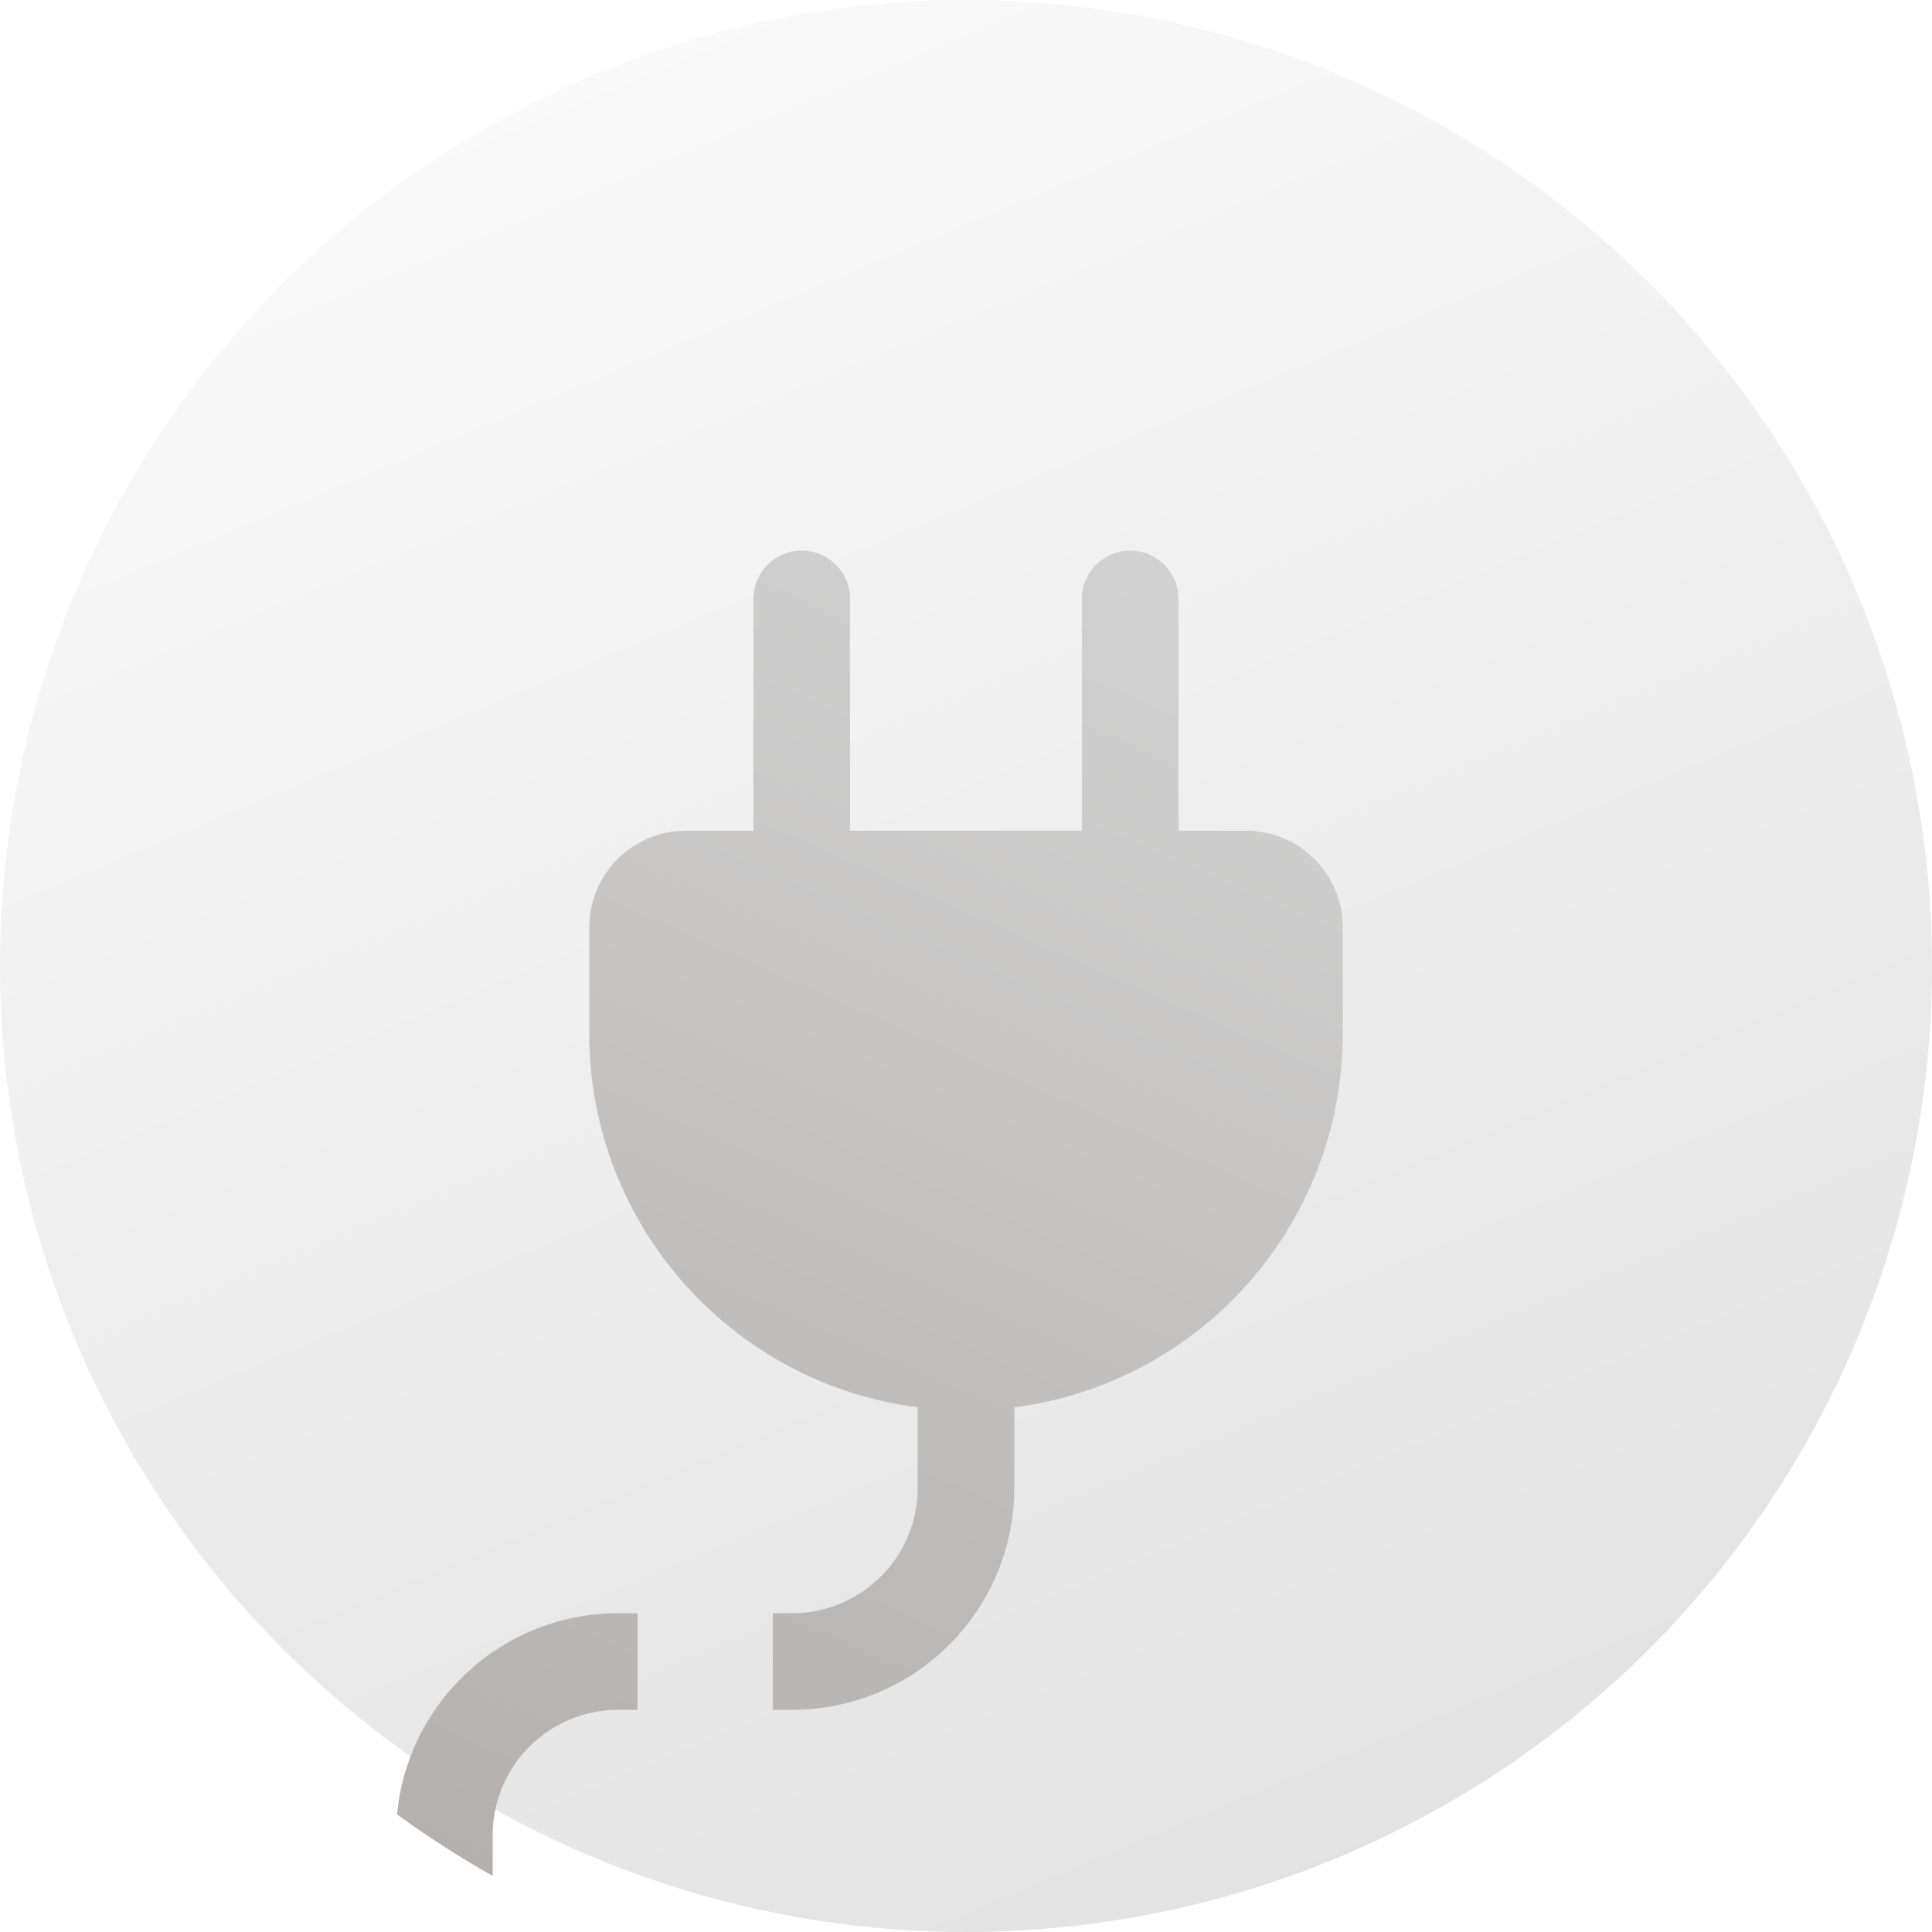 <svg width="200" height="200" viewBox="0 0 200 200" fill="none" xmlns="http://www.w3.org/2000/svg">
<g clip-path="url(#clip0_693_20818)">
<circle cx="100" cy="100" r="100" fill="url(#paint0_linear_693_20818)"/>
<g filter="url(#filter0_ii_693_20818)">
<path d="M83 50C80.238 50 78 52.239 78 55V79H71C65.477 79 61 83.477 61 89V100C61 119.845 75.822 136.228 95 138.683V147C95 154.18 89.18 160 82 160H80V170H82C94.703 170 105 159.703 105 147V138.682C124.178 136.228 139 119.845 139 100V89C139 83.477 134.523 79 129 79H122V55C122 52.239 119.761 50 117 50C114.238 50 112 52.239 112 55V79H88V55C88 52.239 85.761 50 83 50Z" fill="url(#paint1_linear_693_20818)"/>
<path d="M41.102 180.824C44.265 183.133 47.57 185.261 51 187.193V183C51 175.82 56.82 170 64 170H66V160H64C52.031 160 42.198 169.142 41.102 180.824Z" fill="url(#paint2_linear_693_20818)"/>
</g>
</g>
<defs>
<filter id="filter0_ii_693_20818" x="41.102" y="50" width="97.898" height="141.193" filterUnits="userSpaceOnUse" color-interpolation-filters="sRGB">
<feFlood flood-opacity="0" result="BackgroundImageFix"/>
<feBlend mode="normal" in="SourceGraphic" in2="BackgroundImageFix" result="shape"/>
<feColorMatrix in="SourceAlpha" type="matrix" values="0 0 0 0 0 0 0 0 0 0 0 0 0 0 0 0 0 0 127 0" result="hardAlpha"/>
<feOffset dy="3"/>
<feGaussianBlur stdDeviation="3.5"/>
<feComposite in2="hardAlpha" operator="arithmetic" k2="-1" k3="1"/>
<feColorMatrix type="matrix" values="0 0 0 0 0.067 0 0 0 0 0.063 0 0 0 0 0.059 0 0 0 0.14 0"/>
<feBlend mode="normal" in2="shape" result="effect1_innerShadow_693_20818"/>
<feColorMatrix in="SourceAlpha" type="matrix" values="0 0 0 0 0 0 0 0 0 0 0 0 0 0 0 0 0 0 127 0" result="hardAlpha"/>
<feOffset dy="4"/>
<feGaussianBlur stdDeviation="9.5"/>
<feComposite in2="hardAlpha" operator="arithmetic" k2="-1" k3="1"/>
<feColorMatrix type="matrix" values="0 0 0 0 0.067 0 0 0 0 0.063 0 0 0 0 0.059 0 0 0 0.14 0"/>
<feBlend mode="normal" in2="effect1_innerShadow_693_20818" result="effect2_innerShadow_693_20818"/>
</filter>
<linearGradient id="paint0_linear_693_20818" x1="63.241" y1="6.473" x2="144.074" y2="200.112" gradientUnits="userSpaceOnUse">
<stop stop-color="#E0E0E0" stop-opacity="0.2"/>
<stop offset="1" stop-color="#6B6B6B" stop-opacity="0.2"/>
</linearGradient>
<linearGradient id="paint1_linear_693_20818" x1="111.104" y1="50" x2="50.462" y2="187.715" gradientUnits="userSpaceOnUse">
<stop stop-color="#D1D1D1"/>
<stop offset="1" stop-color="#B3B0AD"/>
<stop offset="1" stop-color="#B3B3B3"/>
</linearGradient>
<linearGradient id="paint2_linear_693_20818" x1="111.104" y1="50" x2="50.462" y2="187.715" gradientUnits="userSpaceOnUse">
<stop stop-color="#D1D1D1"/>
<stop offset="1" stop-color="#B3B0AD"/>
<stop offset="1" stop-color="#B3B3B3"/>
</linearGradient>
<clipPath id="clip0_693_20818">
<rect width="200" height="200" fill="white"/>
</clipPath>
</defs>
</svg>
